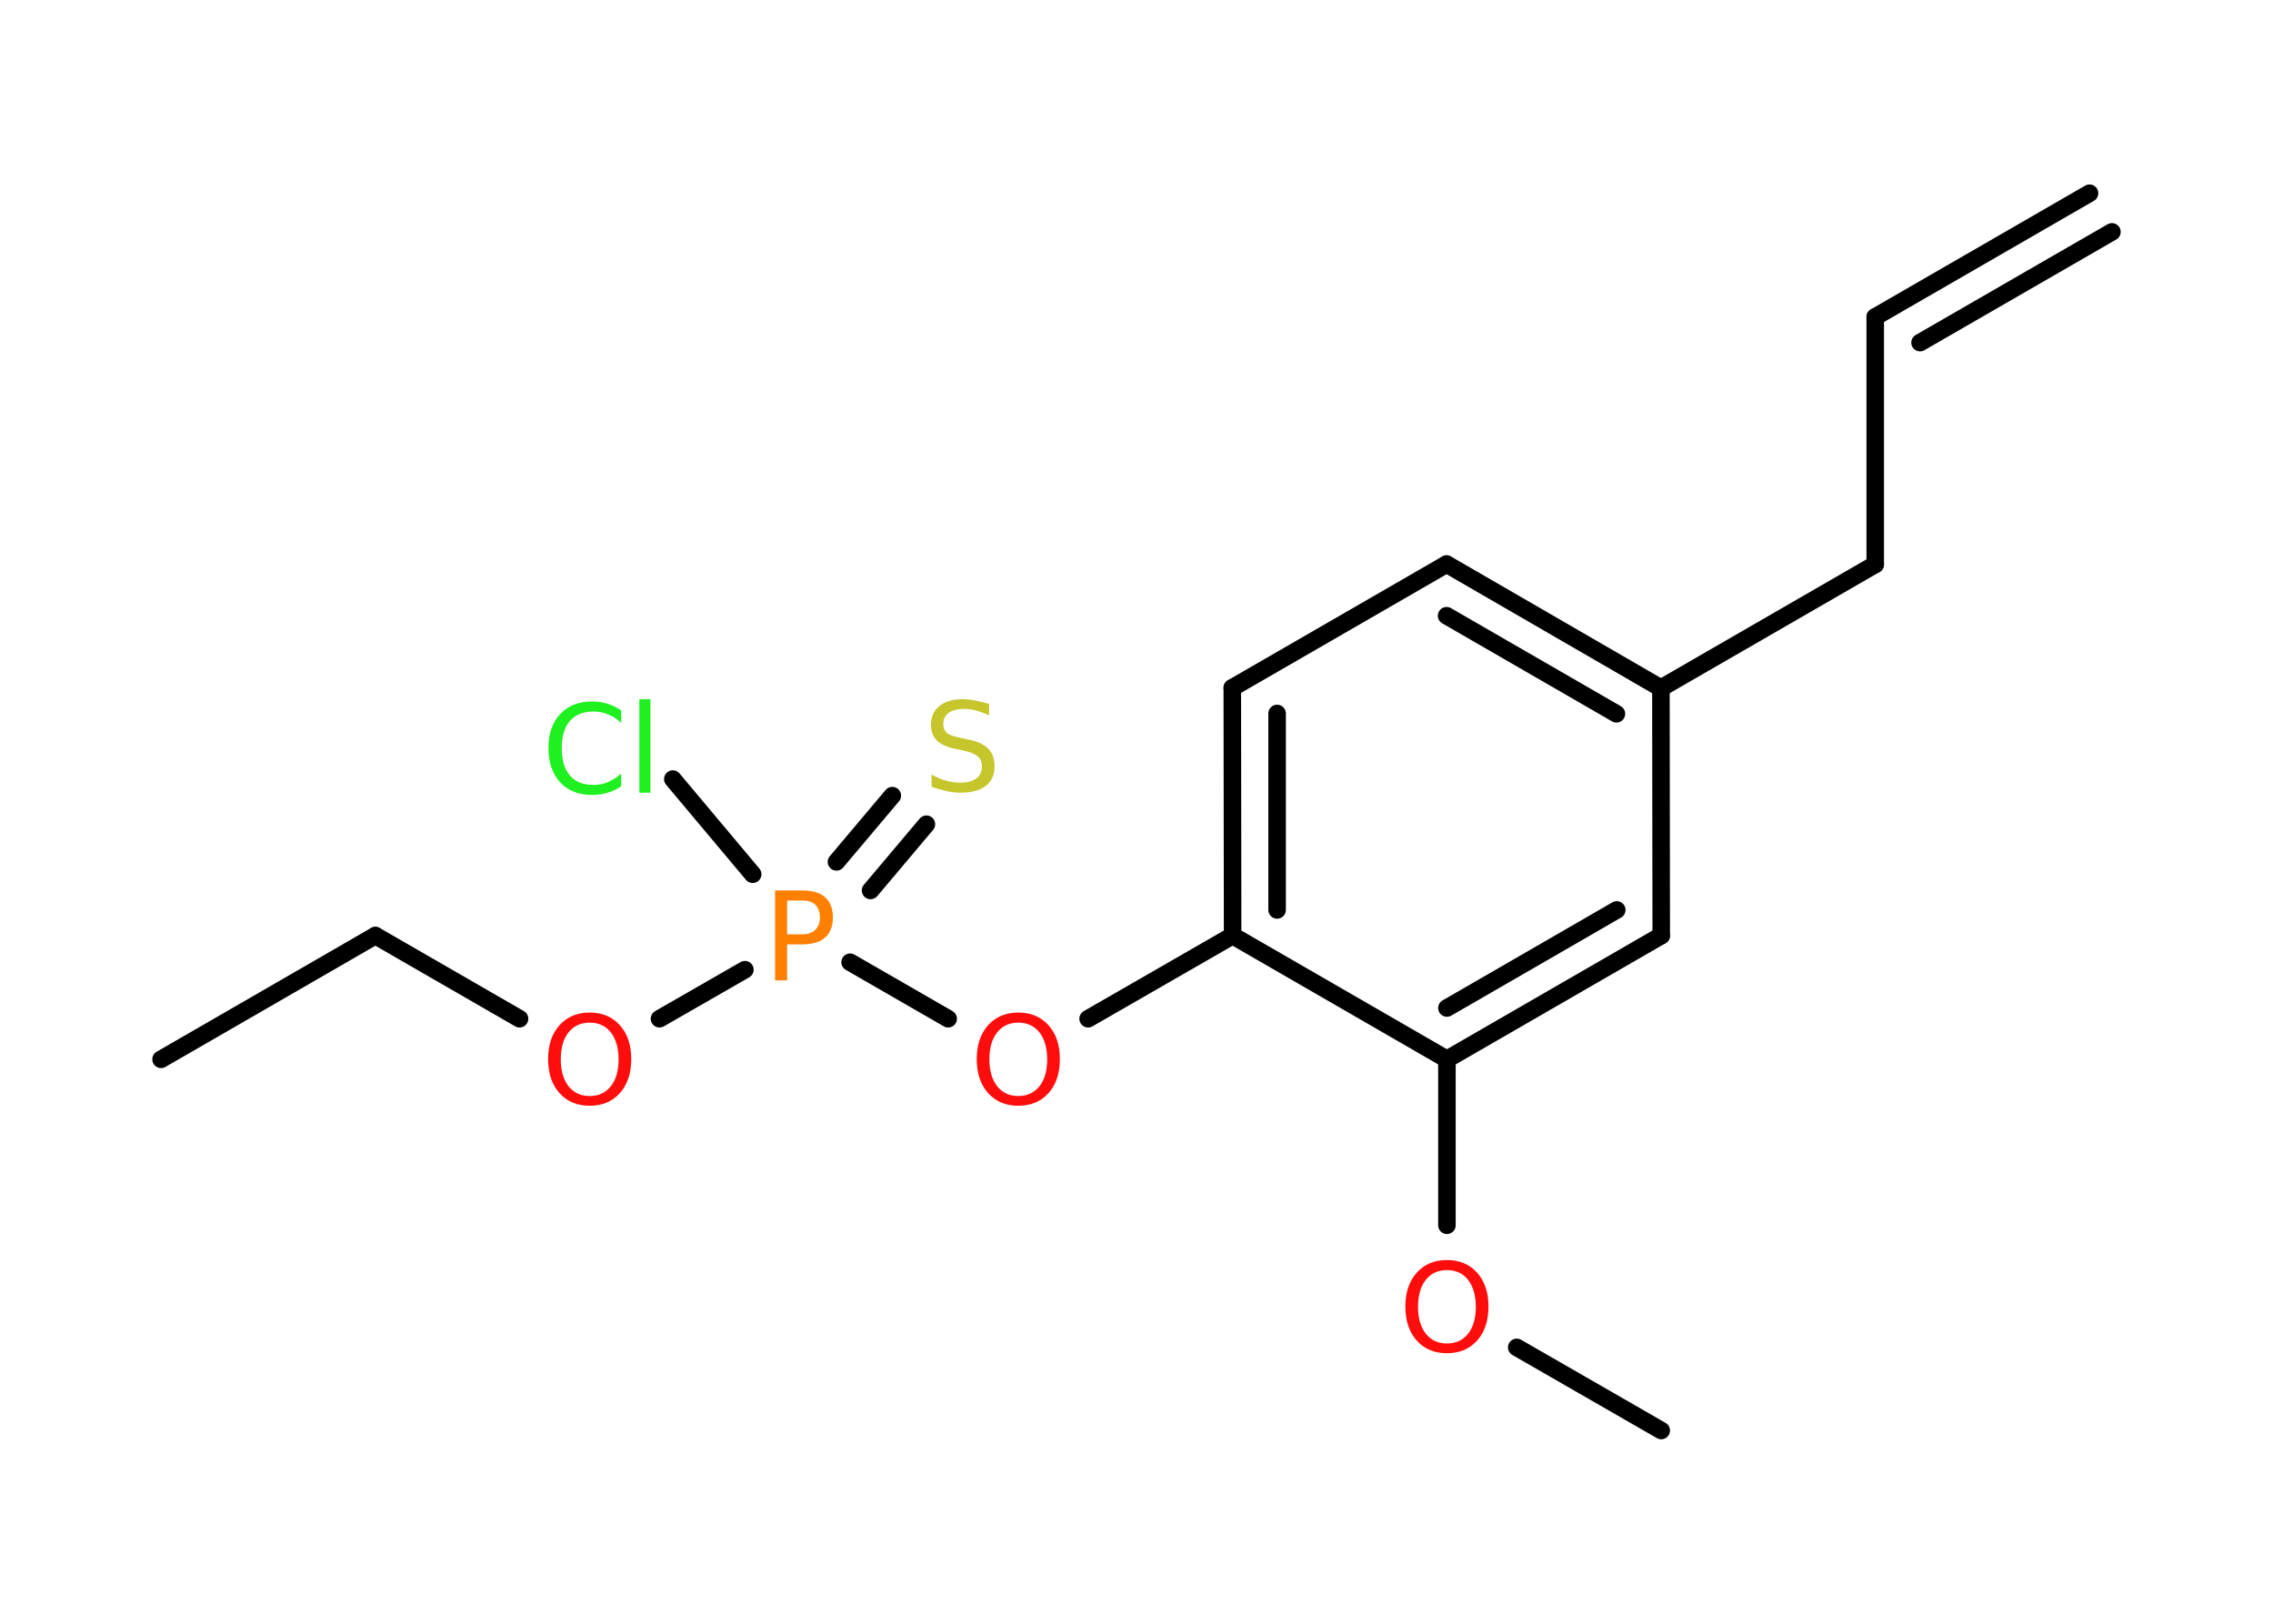 <?xml version='1.0' encoding='UTF-8'?>
<!DOCTYPE svg PUBLIC "-//W3C//DTD SVG 1.1//EN" "http://www.w3.org/Graphics/SVG/1.1/DTD/svg11.dtd">
<svg version='1.2' xmlns='http://www.w3.org/2000/svg' xmlns:xlink='http://www.w3.org/1999/xlink' width='70.0mm' height='50.0mm' viewBox='0 0 70.0 50.0'>
  <desc>Generated by the Chemistry Development Kit (http://github.com/cdk)</desc>
  <g stroke-linecap='round' stroke-linejoin='round' stroke='#000000' stroke-width='.54' fill='#FF0D0D'>
    <rect x='.0' y='.0' width='70.0' height='50.0' fill='#FFFFFF' stroke='none'/>
    <g id='mol1' class='mol'>
      <g id='mol1bnd1' class='bond'>
        <line x1='57.75' y1='9.76' x2='64.35' y2='5.95'/>
        <line x1='59.13' y1='10.55' x2='65.04' y2='7.14'/>
      </g>
      <line id='mol1bnd2' class='bond' x1='57.75' y1='9.76' x2='57.75' y2='17.38'/>
      <line id='mol1bnd3' class='bond' x1='57.75' y1='17.38' x2='51.15' y2='21.19'/>
      <g id='mol1bnd4' class='bond'>
        <line x1='51.15' y1='21.19' x2='44.55' y2='17.37'/>
        <line x1='49.78' y1='21.98' x2='44.55' y2='18.96'/>
      </g>
      <line id='mol1bnd5' class='bond' x1='44.55' y1='17.37' x2='37.95' y2='21.18'/>
      <g id='mol1bnd6' class='bond'>
        <line x1='37.95' y1='21.18' x2='37.96' y2='28.81'/>
        <line x1='39.33' y1='21.97' x2='39.33' y2='28.02'/>
      </g>
      <line id='mol1bnd7' class='bond' x1='37.96' y1='28.81' x2='33.51' y2='31.37'/>
      <line id='mol1bnd8' class='bond' x1='29.2' y1='31.37' x2='26.18' y2='29.63'/>
      <g id='mol1bnd9' class='bond'>
        <line x1='25.76' y1='26.54' x2='27.48' y2='24.5'/>
        <line x1='26.81' y1='27.42' x2='28.53' y2='25.38'/>
      </g>
      <line id='mol1bnd10' class='bond' x1='23.18' y1='26.92' x2='20.72' y2='23.99'/>
      <line id='mol1bnd11' class='bond' x1='22.94' y1='29.86' x2='20.31' y2='31.37'/>
      <line id='mol1bnd12' class='bond' x1='16.0' y1='31.37' x2='11.56' y2='28.81'/>
      <line id='mol1bnd13' class='bond' x1='11.56' y1='28.81' x2='4.96' y2='32.62'/>
      <line id='mol1bnd14' class='bond' x1='37.96' y1='28.81' x2='44.56' y2='32.62'/>
      <line id='mol1bnd15' class='bond' x1='44.56' y1='32.62' x2='44.56' y2='37.73'/>
      <line id='mol1bnd16' class='bond' x1='46.71' y1='41.49' x2='51.16' y2='44.05'/>
      <g id='mol1bnd17' class='bond'>
        <line x1='44.56' y1='32.62' x2='51.16' y2='28.81'/>
        <line x1='44.56' y1='31.04' x2='49.79' y2='28.02'/>
      </g>
      <line id='mol1bnd18' class='bond' x1='51.15' y1='21.19' x2='51.16' y2='28.81'/>
      <path id='mol1atm8' class='atom' d='M31.36 31.49q-.41 .0 -.65 .3q-.24 .3 -.24 .83q.0 .52 .24 .83q.24 .3 .65 .3q.41 .0 .65 -.3q.24 -.3 .24 -.83q.0 -.52 -.24 -.83q-.24 -.3 -.65 -.3zM31.36 31.18q.58 .0 .93 .39q.35 .39 .35 1.04q.0 .66 -.35 1.05q-.35 .39 -.93 .39q-.58 .0 -.93 -.39q-.35 -.39 -.35 -1.05q.0 -.65 .35 -1.04q.35 -.39 .93 -.39z' stroke='none'/>
      <path id='mol1atm9' class='atom' d='M24.24 27.73v1.04h.47q.26 .0 .4 -.14q.14 -.14 .14 -.38q.0 -.25 -.14 -.39q-.14 -.13 -.4 -.13h-.47zM23.87 27.42h.84q.47 .0 .7 .21q.24 .21 .24 .62q.0 .41 -.24 .62q-.24 .21 -.7 .21h-.47v1.11h-.37v-2.77z' stroke='none' fill='#FF8000'/>
      <path id='mol1atm10' class='atom' d='M30.46 21.67v.36q-.21 -.1 -.4 -.15q-.19 -.05 -.37 -.05q-.31 .0 -.47 .12q-.17 .12 -.17 .34q.0 .18 .11 .28q.11 .09 .42 .15l.23 .05q.42 .08 .62 .28q.2 .2 .2 .54q.0 .4 -.27 .61q-.27 .21 -.79 .21q-.2 .0 -.42 -.05q-.22 -.05 -.46 -.13v-.38q.23 .13 .45 .19q.22 .06 .43 .06q.32 .0 .5 -.13q.17 -.13 .17 -.36q.0 -.21 -.13 -.32q-.13 -.11 -.41 -.17l-.23 -.05q-.42 -.08 -.61 -.26q-.19 -.18 -.19 -.49q.0 -.37 .26 -.58q.26 -.21 .71 -.21q.19 .0 .39 .04q.2 .04 .41 .1z' stroke='none' fill='#C6C62C'/>
      <path id='mol1atm11' class='atom' d='M19.13 21.86v.4q-.19 -.18 -.4 -.26q-.21 -.09 -.45 -.09q-.47 .0 -.73 .29q-.25 .29 -.25 .84q.0 .55 .25 .84q.25 .29 .73 .29q.24 .0 .45 -.09q.21 -.09 .4 -.26v.39q-.2 .14 -.42 .2q-.22 .07 -.47 .07q-.63 .0 -.99 -.39q-.36 -.39 -.36 -1.05q.0 -.67 .36 -1.05q.36 -.39 .99 -.39q.25 .0 .47 .07q.22 .07 .41 .2zM19.69 21.53h.34v2.88h-.34v-2.88z' stroke='none' fill='#1FF01F'/>
      <path id='mol1atm12' class='atom' d='M18.16 31.49q-.41 .0 -.65 .3q-.24 .3 -.24 .83q.0 .52 .24 .83q.24 .3 .65 .3q.41 .0 .65 -.3q.24 -.3 .24 -.83q.0 -.52 -.24 -.83q-.24 -.3 -.65 -.3zM18.16 31.18q.58 .0 .93 .39q.35 .39 .35 1.04q.0 .66 -.35 1.05q-.35 .39 -.93 .39q-.58 .0 -.93 -.39q-.35 -.39 -.35 -1.05q.0 -.65 .35 -1.04q.35 -.39 .93 -.39z' stroke='none'/>
      <path id='mol1atm16' class='atom' d='M44.56 39.11q-.41 .0 -.65 .3q-.24 .3 -.24 .83q.0 .52 .24 .83q.24 .3 .65 .3q.41 .0 .65 -.3q.24 -.3 .24 -.83q.0 -.52 -.24 -.83q-.24 -.3 -.65 -.3zM44.56 38.8q.58 .0 .93 .39q.35 .39 .35 1.04q.0 .66 -.35 1.05q-.35 .39 -.93 .39q-.58 .0 -.93 -.39q-.35 -.39 -.35 -1.05q.0 -.65 .35 -1.04q.35 -.39 .93 -.39z' stroke='none'/>
    </g>
  </g>
</svg>
